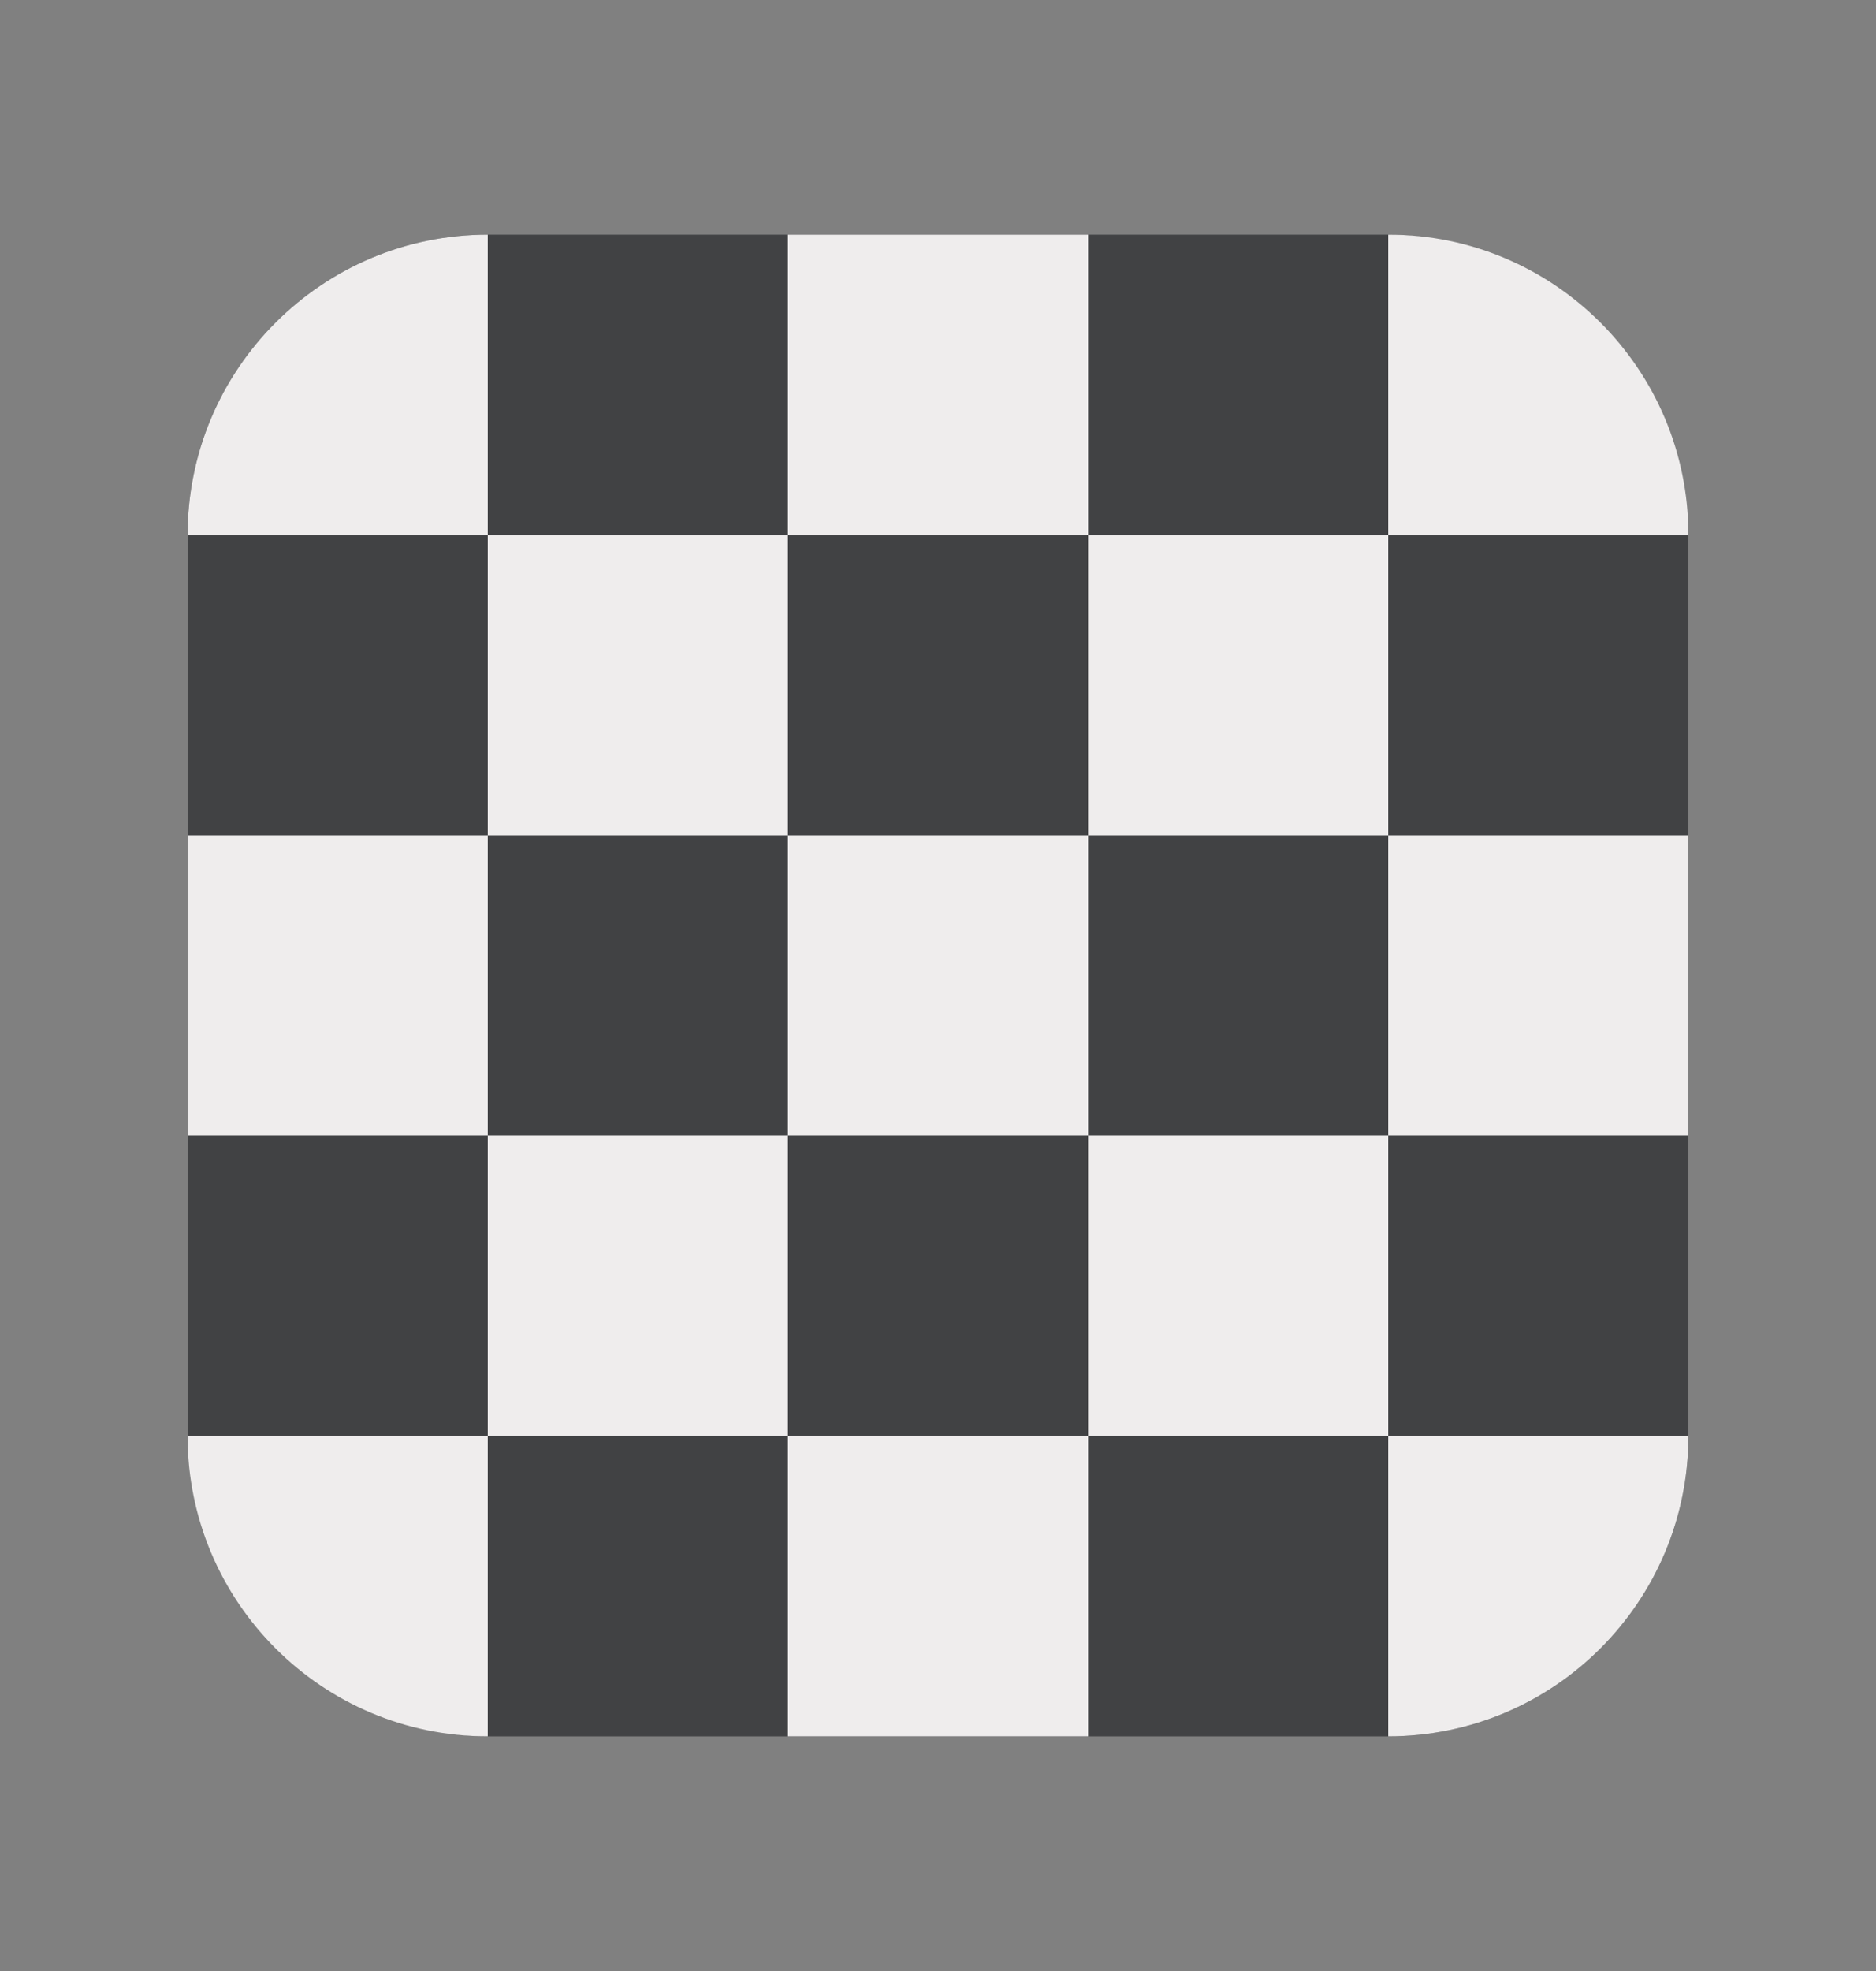<svg width="20" height="21" viewBox="0 0 20 21" fill="none" xmlns="http://www.w3.org/2000/svg">
<rect x="0" y="0" width="20" height="21" fill="#808080" stroke="none"/>
<rect x="2" y="2.5" width="16" height="16" rx="3.2" fill="#414244"/>
<path d="M2 5.7C2 3.933 3.433 2.5 5.2 2.5V5.7H2Z" fill="#EFEDED"/>
<rect x="2" y="8.9" width="3.2" height="3.2" fill="#EFEDED"/>
<path d="M2 15.3H5.2V18.5C3.433 18.5 2 17.067 2 15.3Z" fill="#EFEDED"/>
<rect x="5.2" y="5.7" width="3.2" height="3.2" fill="#EFEDED"/>
<rect x="5.2" y="12.1" width="3.2" height="3.2" fill="#EFEDED"/>
<rect x="11.6" y="5.7" width="3.2" height="3.2" fill="#EFEDED"/>
<rect x="11.6" y="12.1" width="3.2" height="3.2" fill="#EFEDED"/>
<rect x="8.4" y="2.5" width="3.2" height="3.2" fill="#EFEDED"/>
<rect x="8.4" y="8.9" width="3.2" height="3.2" fill="#EFEDED"/>
<rect x="8.4" y="15.3" width="3.2" height="3.2" fill="#EFEDED"/>
<path d="M14.8 2.5C16.567 2.5 18 3.933 18 5.7H14.8V2.5Z" fill="#EFEDED"/>
<rect x="14.8" y="8.9" width="3.2" height="3.2" fill="#EFEDED"/>
<path d="M14.8 15.3H18C18 17.067 16.567 18.5 14.8 18.5V15.3Z" fill="#EFEDED"/>
</svg>
